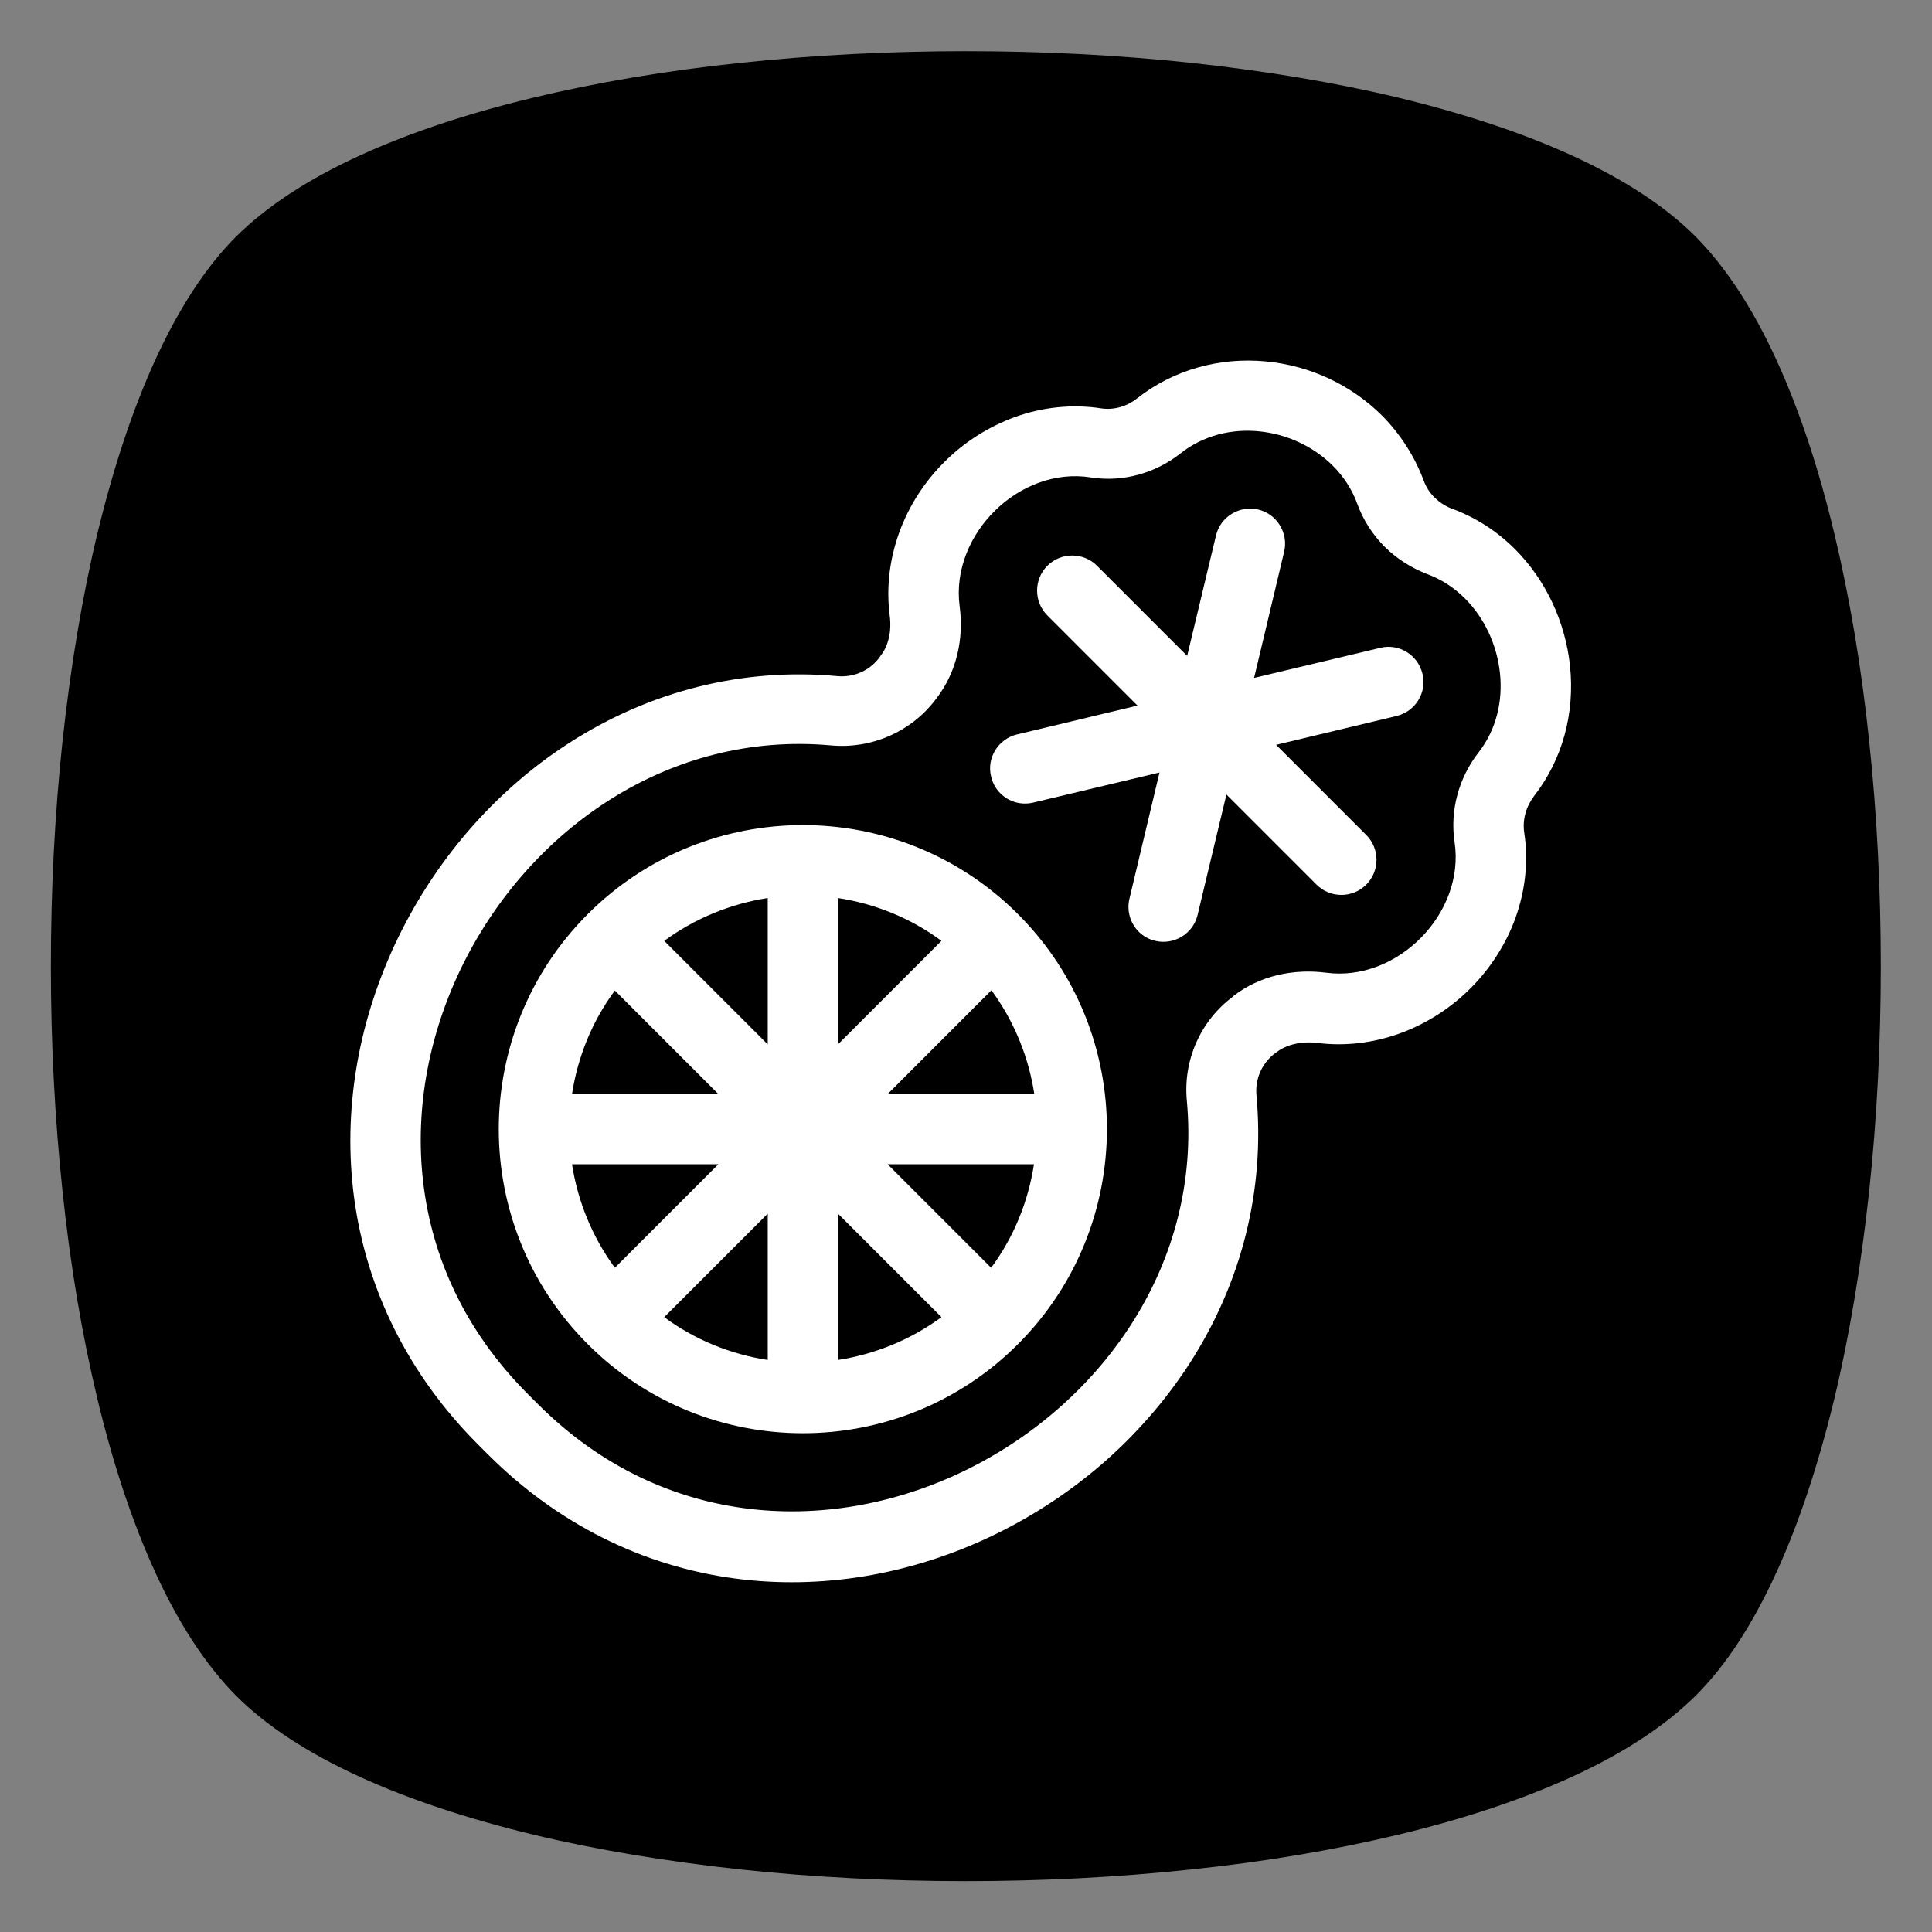 <?xml version="1.0" encoding="utf-8"?>
<!-- Generator: Adobe Illustrator 26.3.1, SVG Export Plug-In . SVG Version: 6.00 Build 0)  -->
<svg version="1.1" id="Layer_1" xmlns="http://www.w3.org/2000/svg" xmlns:xlink="http://www.w3.org/1999/xlink" x="0px" y="0px"
	 viewBox="0 0 649.5 649.5" style="enable-background:new 0 0 649.5 649.5;" xml:space="preserve">
<rect x="0" y="0" width="649.5" height="649.5" fill="#808080" stroke="none"/>
<style type="text/css">
	.st0{fill:#FFFFFF;}
</style>
<g>
	<path d="M628.4,249.3c-2.6-25-6.6-48.5-11.7-69.8c-5.3-22.2-11.9-41.9-19.5-58.5c-8-17.5-17.2-31.4-27.2-41.5
		c-10.1-10.1-24-19.2-41.5-27.2c-16.6-7.6-36.2-14.1-58.5-19.5c-21.3-5.1-44.8-9-69.8-11.7c-24.4-2.6-49.8-3.9-75.5-3.9
		c-25.7,0-51,1.3-75.5,3.9c-25,2.6-48.5,6.6-69.8,11.7c-22.2,5.3-41.9,11.9-58.5,19.5c-17.5,8-31.4,17.2-41.5,27.2
		c-10.1,10.1-19.2,24-27.2,41.5c-7.6,16.6-14.1,36.2-19.5,58.5c-5.1,21.3-9,44.8-11.7,69.8c-2.6,24.4-3.9,49.8-3.9,75.5
		c0,25.7,1.3,51,3.9,75.5c2.6,25,6.6,48.5,11.7,69.8c5.3,22.2,11.9,41.9,19.5,58.5c8,17.5,17.2,31.4,27.2,41.5
		c10.1,10.1,24,19.2,41.5,27.2c16.6,7.6,36.2,14.1,58.5,19.5c21.3,5.1,44.8,9,69.8,11.7c24.4,2.6,49.8,3.9,75.5,3.9
		c25.7,0,51-1.3,75.5-3.9c25-2.6,48.5-6.6,69.8-11.7c22.2-5.3,41.9-11.9,58.5-19.5c17.5-8,31.4-17.2,41.5-27.2s19.2-24,27.2-41.5
		c7.6-16.6,14.1-36.2,19.5-58.5c5.1-21.3,9-44.8,11.7-69.8c2.6-24.4,3.9-49.8,3.9-75.5C632.3,299.1,631,273.7,628.4,249.3z"/>
	<g>
		<g>
			<path class="st0" d="M448,156.5c3.6,3.6,6.5,7.9,8.3,12.9c2,5.5,5.2,10.4,9.2,14.4s8.9,7.1,14.3,9.2c4.9,1.8,9.1,4.6,12.7,8.2
				c13.2,13.2,16.6,36.3,4.6,51.7c-6.7,8.6-9.7,19.5-8.1,30.2c3.6,24-19.3,47.1-43.2,43.9c-11-1.4-22.3,1-31.1,7.8
				c-0.1,0.1-0.2,0.2-0.3,0.3c-10.9,8.2-16.7,21.4-15.4,35c10,109.1-133.2,186.8-218.1,102c-0.6-0.6-1.1-1.1-1.7-1.7
				c-0.6-0.6-1.1-1.1-1.7-1.7c-84.9-84.9-7.2-228.1,102-218.1c13.6,1.2,26.8-4.6,35-15.4c0.1-0.1,0.2-0.2,0.3-0.4
				c6.8-8.8,9.3-20.1,7.8-31.1c-3.1-24,20.1-47,44.1-43.2c10.8,1.7,21.7-1.4,30.2-8.1C412.2,140.3,434.8,143.4,448,156.5
				 M464.7,139.8L464.7,139.8c-10.4-10.4-24.3-16.9-39.1-18.3c-15.8-1.5-31.2,2.9-43.3,12.4c-3.5,2.8-7.9,4-12,3.4
				c-9.6-1.5-19.7-0.5-29.1,2.9c-8.5,3.1-16.6,8.1-23.2,14.6c-14.3,13.9-21.3,33.4-18.9,52.1c0.7,5.3-0.4,10.2-3.1,13.6
				c-0.1,0.2-0.3,0.4-0.4,0.6c-3.3,4.4-8.6,6.7-14.1,6.2c-31.7-2.9-62.9,4.9-90.2,22.5c-12.6,8.1-24,18.1-34,29.7
				c-9.8,11.4-18,24.1-24.4,37.7c-12.8,27.3-17.6,56.7-13.9,85.1c4.1,31.3,18.5,60.1,41.7,83.3c0.6,0.6,1.1,1.1,1.7,1.7
				c0.6,0.6,1.1,1.1,1.7,1.7c23.2,23.2,52,37.6,83.3,41.7c28.4,3.7,57.8-1.1,85.1-13.9c13.6-6.4,26.3-14.6,37.7-24.4
				c11.6-10,21.6-21.5,29.7-34c17.6-27.3,25.4-58.5,22.5-90.2c-0.5-5.5,1.8-10.7,6.2-14.1c0.2-0.1,0.4-0.3,0.6-0.4
				c3.4-2.6,8.3-3.7,13.6-3.1c18.6,2.4,38-4.6,51.9-18.7c6.5-6.6,11.6-14.6,14.7-23.1c3.4-9.4,4.5-19.4,3-29
				c-0.6-4.3,0.6-8.6,3.4-12.3c9.4-12.1,13.7-27.6,12-43.7c-1.6-14.9-8.2-28.9-18.5-39.2c-6.1-6.1-13.3-10.7-21.2-13.6
				c-2.2-0.8-4.1-2.1-5.8-3.7c-1.7-1.7-2.9-3.6-3.7-5.8C475.5,153.3,470.8,146,464.7,139.8L464.7,139.8z"/>
		</g>
		<g>
			<path class="st0" d="M342.2,307.3c-39.9-39.9-104.7-39.9-144.6,0s-39.9,104.7,0,144.6s104.7,39.9,144.6,0
				S382.1,347.1,342.2,307.3z M333.3,332.9c7.7,10.5,12.5,22.5,14.4,34.8h-49.2L333.3,332.9z M281.7,351.1v-49.2
				c12.4,1.9,24.4,6.7,34.8,14.4L281.7,351.1z M258.1,351.1l-34.8-34.8c10.5-7.7,22.5-12.5,34.8-14.4V351.1z M241.5,367.8h-49.2
				c1.9-12.4,6.7-24.4,14.4-34.8L241.5,367.8z M241.5,391.4l-34.8,34.8c-7.7-10.5-12.5-22.5-14.4-34.8H241.5z M258.1,408v49.2
				c-12.4-1.9-24.4-6.7-34.8-14.4L258.1,408z M281.7,408l34.8,34.8c-10.5,7.7-22.5,12.5-34.8,14.4V408z M298.4,391.4h49.2
				c-1.9,12.4-6.7,24.4-14.4,34.8L298.4,391.4z"/>
			<path class="st0" d="M352.1,206.9l30.3,30.3l-40.5,9.7c-6.3,1.5-10.3,7.9-8.7,14.2c0.5,2.2,1.6,4.1,3.1,5.6
				c2.8,2.8,6.9,4.1,11.1,3.1l42.4-10.1l-10.1,42.4c-1,4.1,0.3,8.3,3.1,11.1c1.5,1.5,3.4,2.6,5.6,3.1c6.3,1.5,12.7-2.4,14.2-8.7
				l9.7-40.5l30.3,30.3c4.6,4.6,12.1,4.6,16.7,0s4.6-12.1,0-16.7L429,250.4l40.5-9.7c6.3-1.5,10.3-7.9,8.7-14.2
				c-1.5-6.3-7.9-10.3-14.2-8.7l-42.4,10.1l10.1-42.4c1.5-6.3-2.4-12.7-8.7-14.2c-6.3-1.5-12.7,2.4-14.2,8.7l-9.7,40.5l-30.3-30.3
				c-4.6-4.6-12.1-4.6-16.7,0C347.5,194.8,347.5,202.3,352.1,206.9z"/>
		</g>
	</g>
</g>
</svg>
